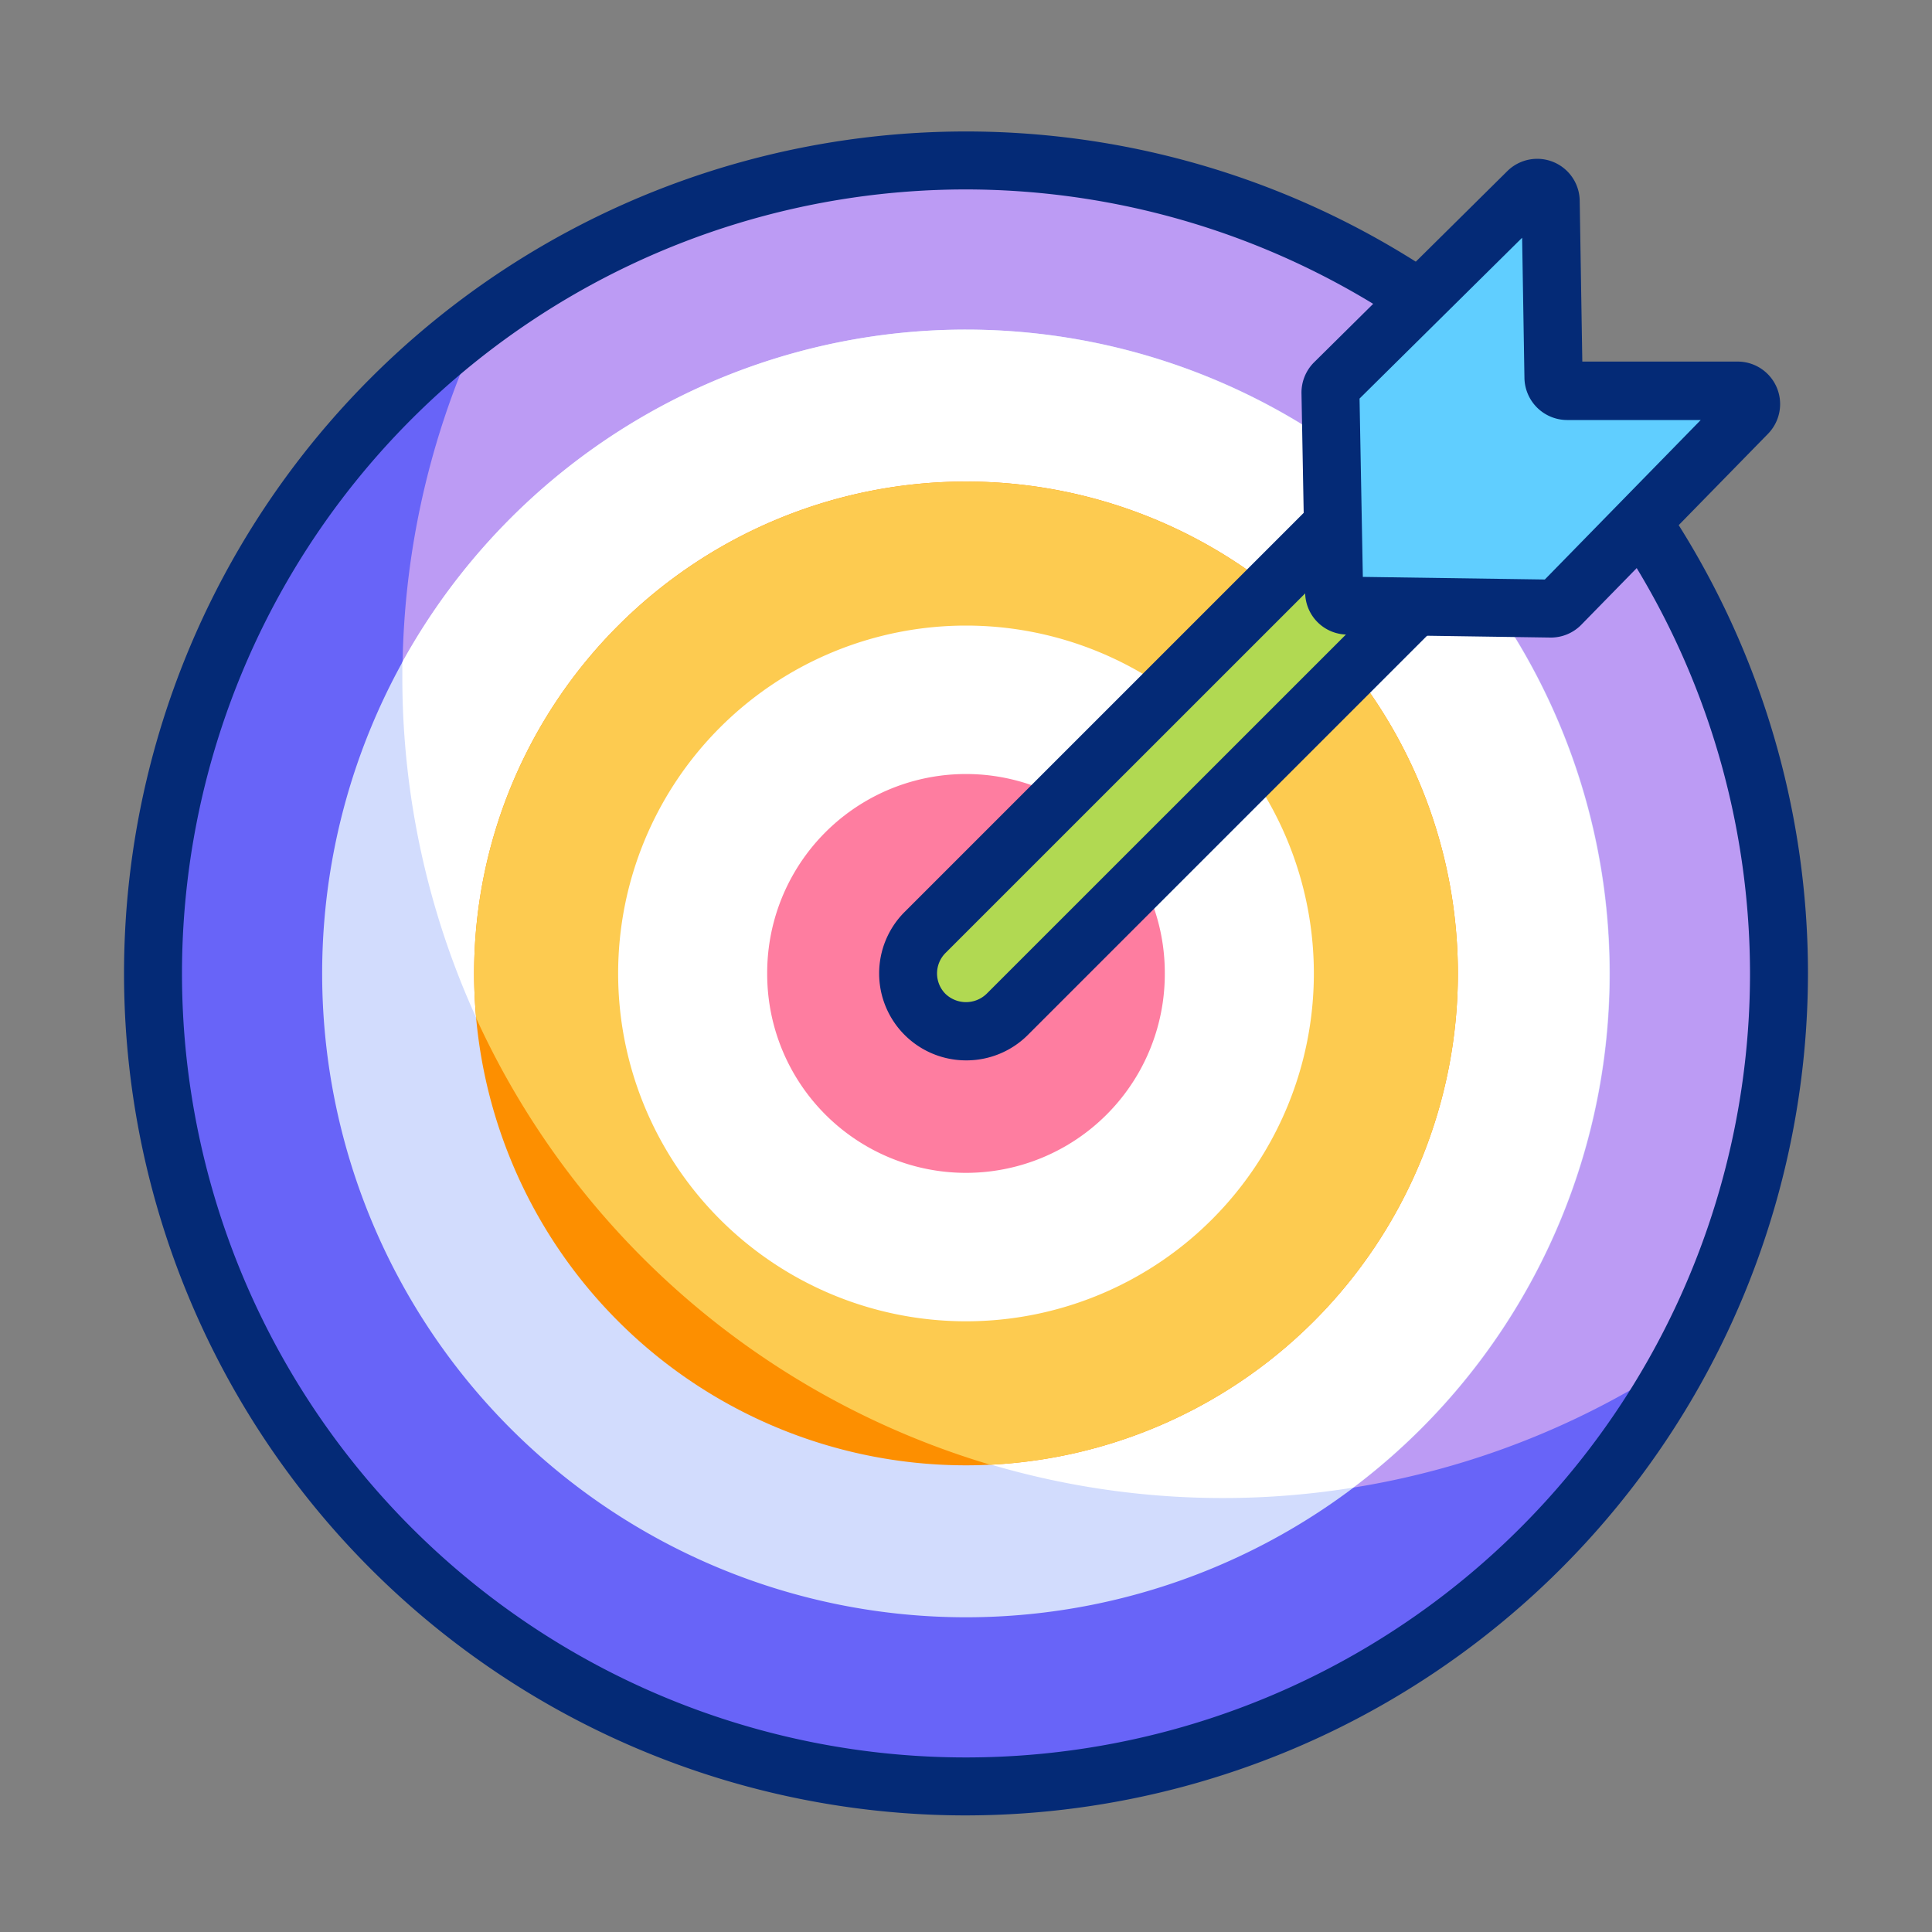 <?xml version="1.0" standalone="no"?><!DOCTYPE svg PUBLIC "-//W3C//DTD SVG 1.1//EN" "http://www.w3.org/Graphics/SVG/1.1/DTD/svg11.dtd"><svg t="1754144928043" class="icon" viewBox="0 0 1024 1024" version="1.1" xmlns="http://www.w3.org/2000/svg" p-id="1271" xmlns:xlink="http://www.w3.org/1999/xlink" width="200" height="200"><rect x="0" y="0" width="1024" height="1024" fill="#808080" stroke="none"/><path d="M512 515.942m-430.899 0a430.899 430.899 0 1 0 861.798 0 430.899 430.899 0 1 0-861.798 0Z" fill="#6864F8" p-id="1272"></path><path d="M512 85.043a428.8 428.8 0 0 0-254.976 83.61 435.2 435.2 0 0 0 634.88 550.861A430.95 430.95 0 0 0 512 85.043z" fill="#BC9BF4" p-id="1273"></path><path d="M512 962.202a446.259 446.259 0 1 1 446.259-446.259A446.771 446.771 0 0 1 512 962.202z m0-861.798a415.539 415.539 0 1 0 415.539 415.539A416 416 0 0 0 512 100.403z" fill="#042A76" p-id="1274"></path><path d="M512 515.942m-341.248 0a341.248 341.248 0 1 0 682.496 0 341.248 341.248 0 1 0-682.496 0Z" fill="#D2DCFD" p-id="1275"></path><path d="M512 174.694a341.146 341.146 0 0 0-298.752 176.23v8.243A434.893 434.893 0 0 0 717.158 788.48 341.248 341.248 0 0 0 512 174.694z" fill="#FFFFFF" p-id="1276"></path><path d="M512 515.942m-260.71 0a260.71 260.71 0 1 0 521.421 0 260.71 260.71 0 1 0-521.421 0Z" fill="#FD8F00" p-id="1277"></path><path d="M524.902 776.346a260.71 260.71 0 1 0-273.613-260.403c0 8.038 0.41 15.923 1.126 23.757a436.07 436.07 0 0 0 272.486 236.646z" fill="#FDCB50" p-id="1278"></path><path d="M512 515.942m-184.371 0a184.371 184.371 0 1 0 368.742 0 184.371 184.371 0 1 0-368.742 0Z" fill="#FFFFFF" p-id="1279"></path><path d="M512 515.942m-105.37 0a105.37 105.37 0 1 0 210.739 0 105.37 105.37 0 1 0-210.739 0Z" fill="#FE7DA0" p-id="1280"></path><path d="M512 546.662a30.72 30.72 0 0 1-21.709-52.429l272.282-272.282a30.72 30.72 0 1 1 43.418 43.469L533.709 537.6a30.72 30.72 0 0 1-21.709 9.062z" fill="#B1D952" p-id="1281"></path><path d="M512 562.022a46.08 46.08 0 0 1-32.563-78.643l272.282-272.282A46.08 46.08 0 1 1 816.845 276.48l-272.282 272.282a46.08 46.08 0 0 1-32.563 13.261z m272.282-333.67a15.36 15.36 0 0 0-10.854 4.506L501.146 505.088a15.36 15.36 0 0 0 0 21.709 15.718 15.718 0 0 0 21.709 0l272.282-272.23a15.36 15.36 0 0 0 0-21.709 15.36 15.36 0 0 0-10.854-4.506z" fill="#042A76" p-id="1282"></path><path d="M809.574 101.478l-102.4 101.325a7.168 7.168 0 0 0-2.099 5.12l1.946 105.779a7.117 7.117 0 0 0 7.066 7.014l107.878 1.587a7.424 7.424 0 0 0 5.12-2.15l98.714-100.966a7.168 7.168 0 0 0-5.12-12.186h-90.163a7.168 7.168 0 0 1-7.168-7.066l-1.536-93.594a7.168 7.168 0 0 0-12.237-4.864z" fill="#60CEFF" p-id="1283"></path><path d="M822.17 337.92h-0.358l-107.827-1.587a22.426 22.426 0 0 1-22.221-22.118l-1.946-105.728a22.63 22.63 0 0 1 6.656-16.435l102.4-101.325a22.528 22.528 0 0 1 38.4 15.36l1.382 85.555h82.33a22.528 22.528 0 0 1 15.974 38.4l-98.662 100.915a22.579 22.579 0 0 1-16.128 6.963z m-99.84-32.154l96.461 1.382 82.637-84.531h-70.912a22.682 22.682 0 0 1-22.528-22.17l-1.229-74.445-86.17 85.248z" fill="#042A76" p-id="1284"></path></svg>